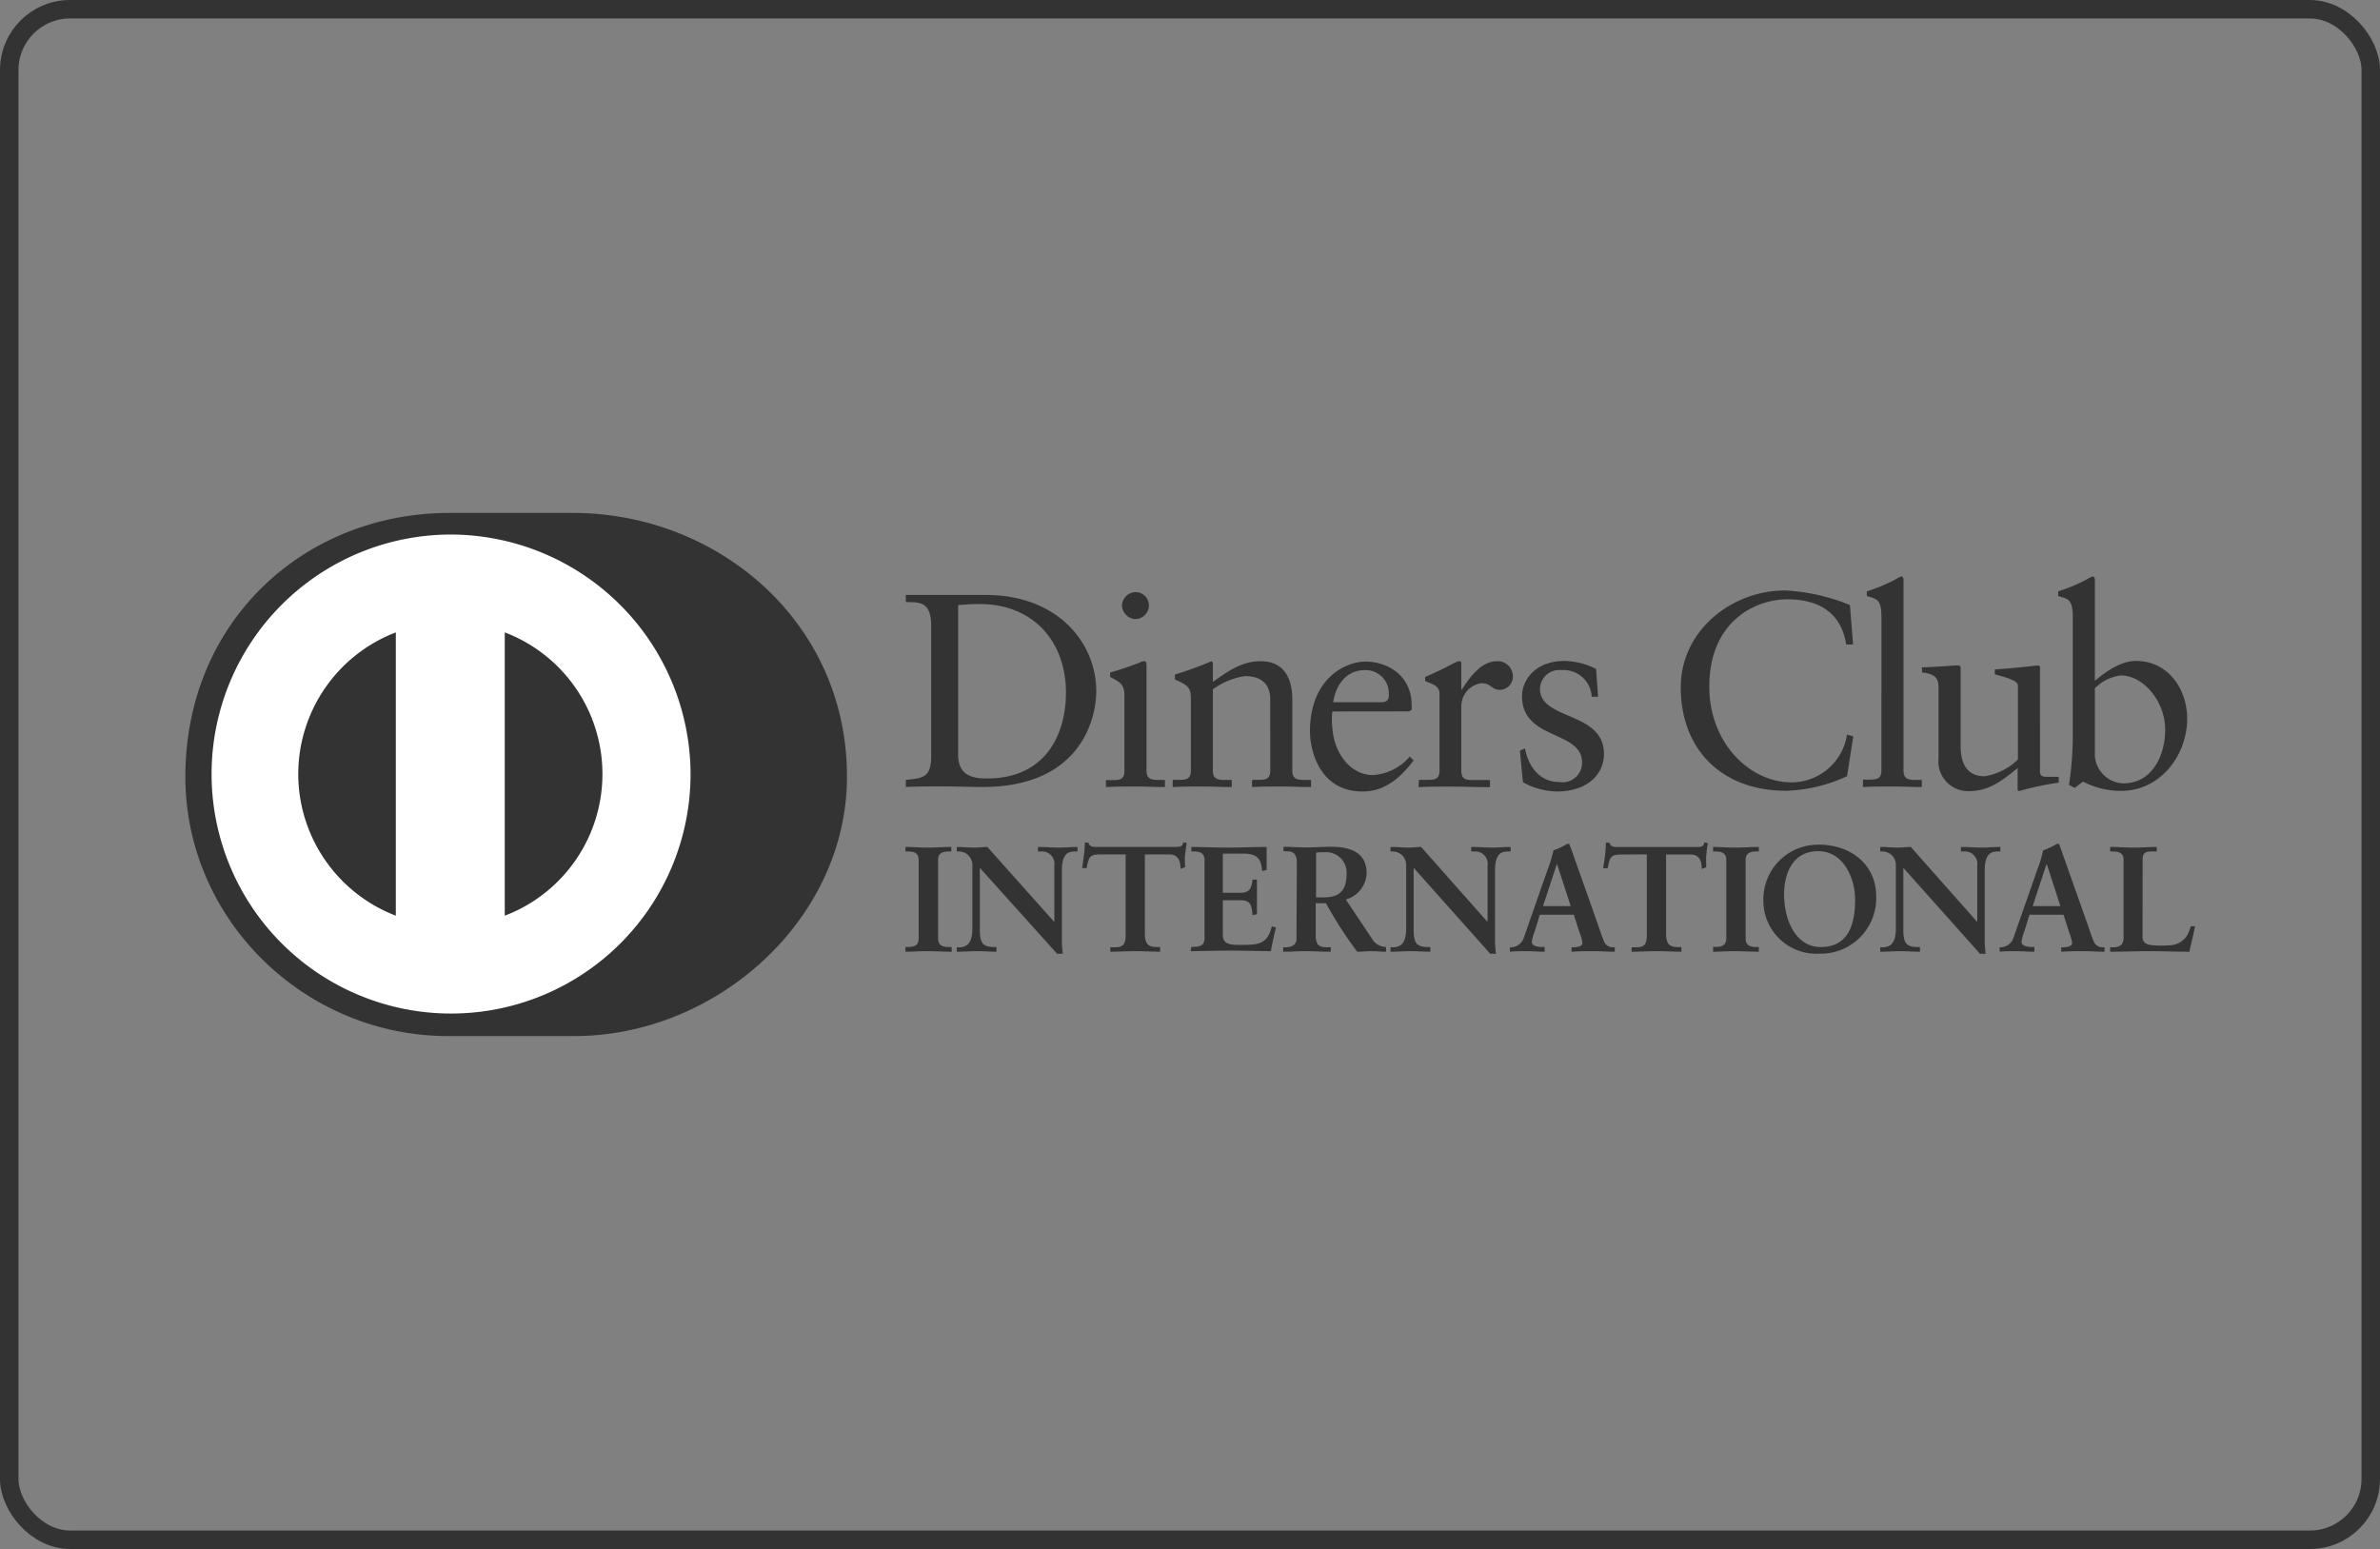 <svg xmlns="http://www.w3.org/2000/svg" viewBox="0 0 257.59 167.64"><rect x="0" y="0" width="257.59" height="167.64" fill="#808080" stroke="none"/><defs><style>.cls-1{fill:none;stroke:#333;stroke-miterlimit:10;stroke-width:2px;}.cls-2{fill:#333;}.cls-3{fill:#fff;}</style></defs><title>diners_pay</title><g id="Layer_2" data-name="Layer 2"><g id="Layer_1-2" data-name="Layer 1"><rect class="cls-1" x="1" y="1" width="255.59" height="165.64" rx="6.58"/><path class="cls-2" d="M62,112.13c15.51.08,29.67-12.62,29.67-28.06C91.69,67.18,77.53,55.5,62,55.51H48.67C33,55.5,20.06,67.18,20.06,84.07c0,15.44,12.92,28.14,28.61,28.06H62"/><path class="cls-3" d="M54.63,99.1V68.44a16.4,16.4,0,0,1,0,30.66M32.28,83.77A16.44,16.44,0,0,1,42.84,68.44V99.1A16.44,16.44,0,0,1,32.28,83.77M48.74,57.85a25.92,25.92,0,1,0,26,25.92,26,26,0,0,0-26-25.92"/><path class="cls-2" d="M100.78,67.69c0-2.68-1.4-2.5-2.74-2.53v-.77c1.16,0,2.35,0,3.52,0s3,0,5.16,0c7.73,0,11.93,5.15,11.93,10.42,0,3-1.72,10.36-12.29,10.36-1.52,0-2.92-.06-4.32-.06s-2.66,0-4,.06V84.4c1.79-.18,2.65-.24,2.74-2.27Zm2.92,14c0,2.29,1.65,2.56,3.11,2.56,6.44,0,8.56-4.86,8.56-9.29,0-5.57-3.58-9.59-9.34-9.59-1.22,0-1.79.09-2.33.12Zm16,2.74h.57c.83,0,1.43,0,1.43-1V75.34c0-1.3-.45-1.49-1.55-2.08v-.48a33.3,33.3,0,0,0,3.19-1.07,1.06,1.06,0,0,1,.54-.15c.14,0,.21.18.21.42V83.41c0,1,.65,1,1.49,1h.5v.77c-1,0-2.06-.06-3.13-.06s-2.15,0-3.25.06ZM122.89,67a1.54,1.54,0,0,1-1.46-1.49,1.52,1.52,0,0,1,1.46-1.43,1.45,1.45,0,0,1,1.46,1.43A1.49,1.49,0,0,1,122.89,67Zm6,8.54c0-1.1-.33-1.4-1.73-2V73a38.44,38.44,0,0,0,3.94-1.43c.09,0,.17.06.17.3V73.8c1.71-1.22,3.17-2.24,5.17-2.24,2.54,0,3.43,1.85,3.43,4.17v7.68c0,1,.66,1,1.49,1h.54v.77c-1.05,0-2.09-.06-3.16-.06s-2.15,0-3.23.06V84.4h.54c.84,0,1.43,0,1.43-1V75.7c0-1.7-1-2.53-2.74-2.53a7.93,7.93,0,0,0-3.47,1.43v8.81c0,1,.66,1,1.5,1h.54v.77c-1.05,0-2.09-.06-3.17-.06s-2.15,0-3.22.06V84.4h.54c.83,0,1.43,0,1.43-1ZM144.2,77a7.49,7.49,0,0,0,0,1.73c.17,2.83,2,5.15,4.38,5.15a5.71,5.71,0,0,0,4-2l.42.41c-1.37,1.82-3.08,3.37-5.52,3.37-4.75,0-5.7-4.59-5.7-6.49,0-5.84,3.94-7.57,6-7.57,2.41,0,5,1.52,5,4.68a3.32,3.32,0,0,1,0,.54l-.27.17Zm5.28-1c.75,0,.83-.39.83-.74a2.52,2.52,0,0,0-2.59-2.74c-1.82,0-3.08,1.33-3.43,3.48Zm4.09,8.4h.8c.83,0,1.43,0,1.43-1V75.05c0-.93-1.1-1.11-1.55-1.34v-.45c2.18-.92,3.37-1.7,3.65-1.7s.26.09.26.39v2.68h.06c.75-1.16,2-3.07,3.82-3.07a1.63,1.63,0,0,1,1.7,1.58,1.44,1.44,0,0,1-1.4,1.52c-.93,0-.93-.72-2-.72a2.52,2.52,0,0,0-2.18,2.48v7c0,1,.6,1,1.43,1h1.67v.77c-1.64,0-2.89-.06-4.17-.06s-2.48,0-3.55.06ZM165.05,81c.39,2,1.59,3.64,3.76,3.64a2.11,2.11,0,0,0,2.42-2.12c0-3.51-6.5-2.38-6.5-7.17,0-1.67,1.34-3.82,4.62-3.82a7.81,7.81,0,0,1,3.4.87l.21,3h-.69A3.05,3.05,0,0,0,169,72.52a2.1,2.1,0,0,0-2.33,2c0,3.49,6.93,2.41,6.93,7.09,0,2-1.58,4.05-5.14,4.05a7.89,7.89,0,0,1-3.63-1l-.33-3.43Zm35.51-11.25h-.74c-.57-3.49-3-4.89-6.39-4.89S185,67.18,185,74.33c0,6,4.3,10.34,8.9,10.34a6.08,6.08,0,0,0,6-5.16l.68.18L199.91,84a16.74,16.74,0,0,1-6.6,1.58c-7,0-11.4-4.5-11.4-11.2,0-6.1,5.46-10.48,11.31-10.48a21.4,21.4,0,0,1,7,1.58Zm1.08,14.62h.56c.84,0,1.43,0,1.43-1V66.83c0-1.94-.44-2-1.58-2.32V64a19.16,19.16,0,0,0,3.08-1.28,2.88,2.88,0,0,1,.65-.33c.18,0,.24.18.24.42V83.41c0,1,.66,1,1.49,1H208v.77c-1,0-2.06-.06-3.13-.06s-2.15,0-3.25.06Zm19.15-.87c0,.54.33.57.84.57l1.19,0v.63a30.72,30.72,0,0,0-4.3.92l-.15-.09V83.12c-1.78,1.46-3.16,2.5-5.28,2.5a3.21,3.21,0,0,1-3.28-3.54V74.45c0-.77-.12-1.52-1.79-1.67v-.56c1.08,0,3.46-.21,3.85-.21s.33.21.33.86v7.68c0,.9,0,3.46,2.59,3.46a6.63,6.63,0,0,0,3.61-1.81v-8c0-.59-1.43-.92-2.5-1.22v-.53c2.68-.18,4.36-.42,4.65-.42s.24.21.24.54Zm5.94-9.82c1.19-1,2.8-2.15,4.45-2.15,3.46,0,5.54,3,5.54,6.26,0,3.9-2.86,7.8-7.13,7.8a8.87,8.87,0,0,1-4.14-1l-.9.68-.62-.33a35.64,35.64,0,0,0,.41-5.3V66.83c0-1.94-.45-2-1.58-2.32V64a18.61,18.61,0,0,0,3.07-1.28,3.09,3.09,0,0,1,.66-.33c.18,0,.24.18.24.42Zm0,8.1a3.2,3.2,0,0,0,3.07,3c3.2,0,4.54-3.13,4.54-5.78,0-3.22-2.45-5.9-4.78-5.9a4.64,4.64,0,0,0-2.83,1.4ZM98,102.49h.23c.59,0,1.2-.08,1.2-.93V93.08c0-.85-.61-.93-1.2-.93H98v-.49c.64,0,1.61.07,2.41.07s1.78-.07,2.55-.07v.49h-.23c-.58,0-1.2.08-1.2.93v8.48c0,.85.62.93,1.2.93H103V103c-.78,0-1.76-.06-2.57-.06S98.64,103,98,103Zm16.11-2.71,0,0V93.67a1.33,1.33,0,0,0-1.41-1.52h-.36v-.49c.77,0,1.51.07,2.28.07s1.33-.07,2-.07v.49h-.24c-.68,0-1.45.13-1.45,2.06v7.37a10.79,10.79,0,0,0,.1,1.64h-.62l-8.36-9.3v6.67c0,1.41.28,1.9,1.53,1.9h.27V103c-.69,0-1.39-.06-2.09-.06s-1.48.06-2.21.06v-.48h.23c1.12,0,1.46-.76,1.46-2.06V93.61a1.46,1.46,0,0,0-1.48-1.46h-.21v-.49c.62,0,1.25.07,1.87.07s1-.07,1.44-.07Zm5-7.31c-1.22,0-1.26.3-1.51,1.48h-.48c.06-.46.14-.91.19-1.38a9,9,0,0,0,.1-1.38h.39c.13.49.54.47,1,.47h8.37c.44,0,.85,0,.88-.5l.39.07c-.07.43-.13.87-.18,1.31s0,.87,0,1.31l-.49.18c0-.6-.11-1.56-1.2-1.56h-2.66v8.62c0,1.25.57,1.4,1.34,1.4h.31V103c-.63,0-1.77-.06-2.64-.06s-2.11.06-2.75.06v-.48h.31c.9,0,1.35-.08,1.35-1.36V92.47Zm9.83,10h.22c.59,0,1.21-.08,1.21-.93V93.08c0-.85-.62-.93-1.21-.93h-.22v-.49c1,0,2.68.07,4,.07s3.05-.07,4.15-.07c0,.7,0,1.77,0,2.48l-.49.13c-.08-1-.27-1.89-2-1.89h-2.25v4.24h1.93c1,0,1.18-.55,1.28-1.42h.48c0,.63,0,1.26,0,1.89s0,1.23,0,1.85l-.48.1c-.1-1-.15-1.61-1.27-1.61h-1.94v3.78c0,1.05.93,1.05,2,1.05,2,0,2.81-.13,3.3-2l.45.11c-.21.86-.4,1.71-.55,2.57-1,0-2.9-.06-4.36-.06s-3.4.06-4.32.06Zm11.42-9.11c0-1.18-.64-1.23-1.15-1.23h-.29v-.49c.52,0,1.52.07,2.52.07s1.75-.07,2.61-.07c2,0,3.86.55,3.86,2.86a3.07,3.07,0,0,1-2.25,2.85l2.77,4.14a1.82,1.82,0,0,0,1.58,1V103c-.54,0-1.06-.06-1.59-.06s-1,.06-1.53.06a44.91,44.91,0,0,1-3.38-5.25H142.4v3.47c0,1.25.59,1.3,1.33,1.3h.3V103c-.93,0-1.87-.06-2.8-.06-.78,0-1.54.06-2.35.06v-.48h.29c.6,0,1.15-.28,1.15-.88Zm2.08,3.76h.8c1.62,0,2.5-.62,2.5-2.53a2.21,2.21,0,0,0-2.37-2.36c-.49,0-.7,0-.93.06ZM161,99.78l0,0V93.67a1.33,1.33,0,0,0-1.41-1.52h-.36v-.49c.77,0,1.51.07,2.27.07s1.33-.07,2-.07v.49h-.24c-.68,0-1.45.13-1.45,2.06v7.37a10.79,10.79,0,0,0,.1,1.64h-.62L153,93.92v6.67c0,1.41.28,1.9,1.53,1.9h.28V103c-.7,0-1.4-.06-2.1-.06s-1.48.06-2.21.06v-.48h.23c1.12,0,1.46-.76,1.46-2.06V93.61a1.46,1.46,0,0,0-1.48-1.46h-.21v-.49c.62,0,1.25.07,1.87.07s1-.07,1.44-.07Zm5.15.88a6.06,6.06,0,0,0-.36,1.26c0,.49.68.57,1.21.57h.18V103c-.65,0-1.31-.06-2-.06s-1.17,0-1.76.06v-.48h.1a1.47,1.47,0,0,0,1.41-1.06l2.6-7.43a12.78,12.78,0,0,0,.6-2,8.25,8.25,0,0,0,1.48-.7.31.31,0,0,1,.13,0,.12.12,0,0,1,.12,0c0,.13.09.27.14.4l3,8.48c.19.56.39,1.16.6,1.65a1,1,0,0,0,1.07.65h.1V103c-.73,0-1.46-.06-2.24-.06s-1.61,0-2.44.06v-.48h.18c.37,0,1-.07,1-.47a5.29,5.29,0,0,0-.33-1.17L170.34,99h-3.69Zm2.36-7.18h0L167,98.06h3Zm7-1c-1.22,0-1.27.3-1.51,1.48h-.49c.07-.46.15-.91.2-1.38a10.43,10.43,0,0,0,.09-1.38h.4c.13.49.53.47,1,.47h8.38c.43,0,.84,0,.87-.5l.39.07c-.06.43-.13.87-.17,1.31s0,.87,0,1.31l-.49.18c0-.6-.11-1.56-1.2-1.56h-2.66v8.62c0,1.25.57,1.4,1.35,1.4h.31V103c-.64,0-1.77-.06-2.65-.06s-2.11.06-2.74.06v-.48h.31c.89,0,1.34-.08,1.34-1.36V92.47Zm9.9,10h.23c.58,0,1.2-.08,1.2-.93V93.08c0-.85-.62-.93-1.2-.93h-.23v-.49c.64,0,1.61.07,2.4.07s1.79-.07,2.55-.07v.49h-.22c-.59,0-1.21.08-1.21.93v8.48c0,.85.62.93,1.21.93h.22V103c-.78,0-1.75-.06-2.56-.06s-1.75.06-2.39.06Zm11.43-11.07c3.46,0,6.22,2.14,6.22,5.59a6,6,0,0,1-6.14,6.21,5.74,5.74,0,0,1-6.07-5.82A5.9,5.9,0,0,1,196.83,91.42Zm.24,11.08c3.15,0,3.7-2.77,3.7-5.13s-1.28-5.24-4-5.24c-2.84,0-3.69,2.53-3.69,4.7C193.11,99.73,194.44,102.5,197.07,102.5ZM214,99.78l0,0V93.67a1.34,1.34,0,0,0-1.41-1.52h-.36v-.49c.77,0,1.51.07,2.27.07s1.34-.07,2-.07v.49h-.24c-.68,0-1.45.13-1.45,2.06v7.37a10.79,10.79,0,0,0,.1,1.64h-.61L206,93.92v6.67c0,1.41.28,1.9,1.53,1.9h.27V103c-.69,0-1.39-.06-2.09-.06s-1.48.06-2.21.06v-.48h.23c1.12,0,1.46-.76,1.46-2.06V93.61a1.45,1.45,0,0,0-1.48-1.46h-.21v-.49c.62,0,1.25.07,1.87.07s1-.07,1.44-.07Zm5.14.88a6.57,6.57,0,0,0-.35,1.26c0,.49.68.57,1.21.57h.18V103c-.65,0-1.31-.06-2-.06s-1.17,0-1.75.06v-.48h.09a1.48,1.48,0,0,0,1.41-1.06l2.6-7.43a12.78,12.78,0,0,0,.6-2,8.25,8.25,0,0,0,1.48-.7.31.31,0,0,1,.13,0s.08,0,.11,0l.15.4,3,8.48c.19.56.38,1.16.6,1.65a1,1,0,0,0,1.07.65h.1V103c-.73,0-1.46-.06-2.24-.06s-1.61,0-2.44.06v-.48h.18c.37,0,1-.07,1-.47a5.29,5.29,0,0,0-.33-1.17L223.34,99h-3.69Zm2.37-7.18h0L220,98.06h3Zm10.38,7.91c0,.65.45.84,1,.9a12,12,0,0,0,2.15,0,2.32,2.32,0,0,0,1.55-.87,3.72,3.72,0,0,0,.51-1.17h.47c-.18.92-.41,1.83-.61,2.75-1.42,0-2.85-.06-4.28-.06s-2.86.06-4.29.06v-.48h.23c.59,0,1.22-.08,1.22-1.09V93.07c0-.84-.63-.92-1.22-.92h-.23v-.49c.86,0,1.71.07,2.57.07s1.64-.07,2.47-.07v.49H233c-.62,0-1.1,0-1.1.87Z"/></g></g></svg>